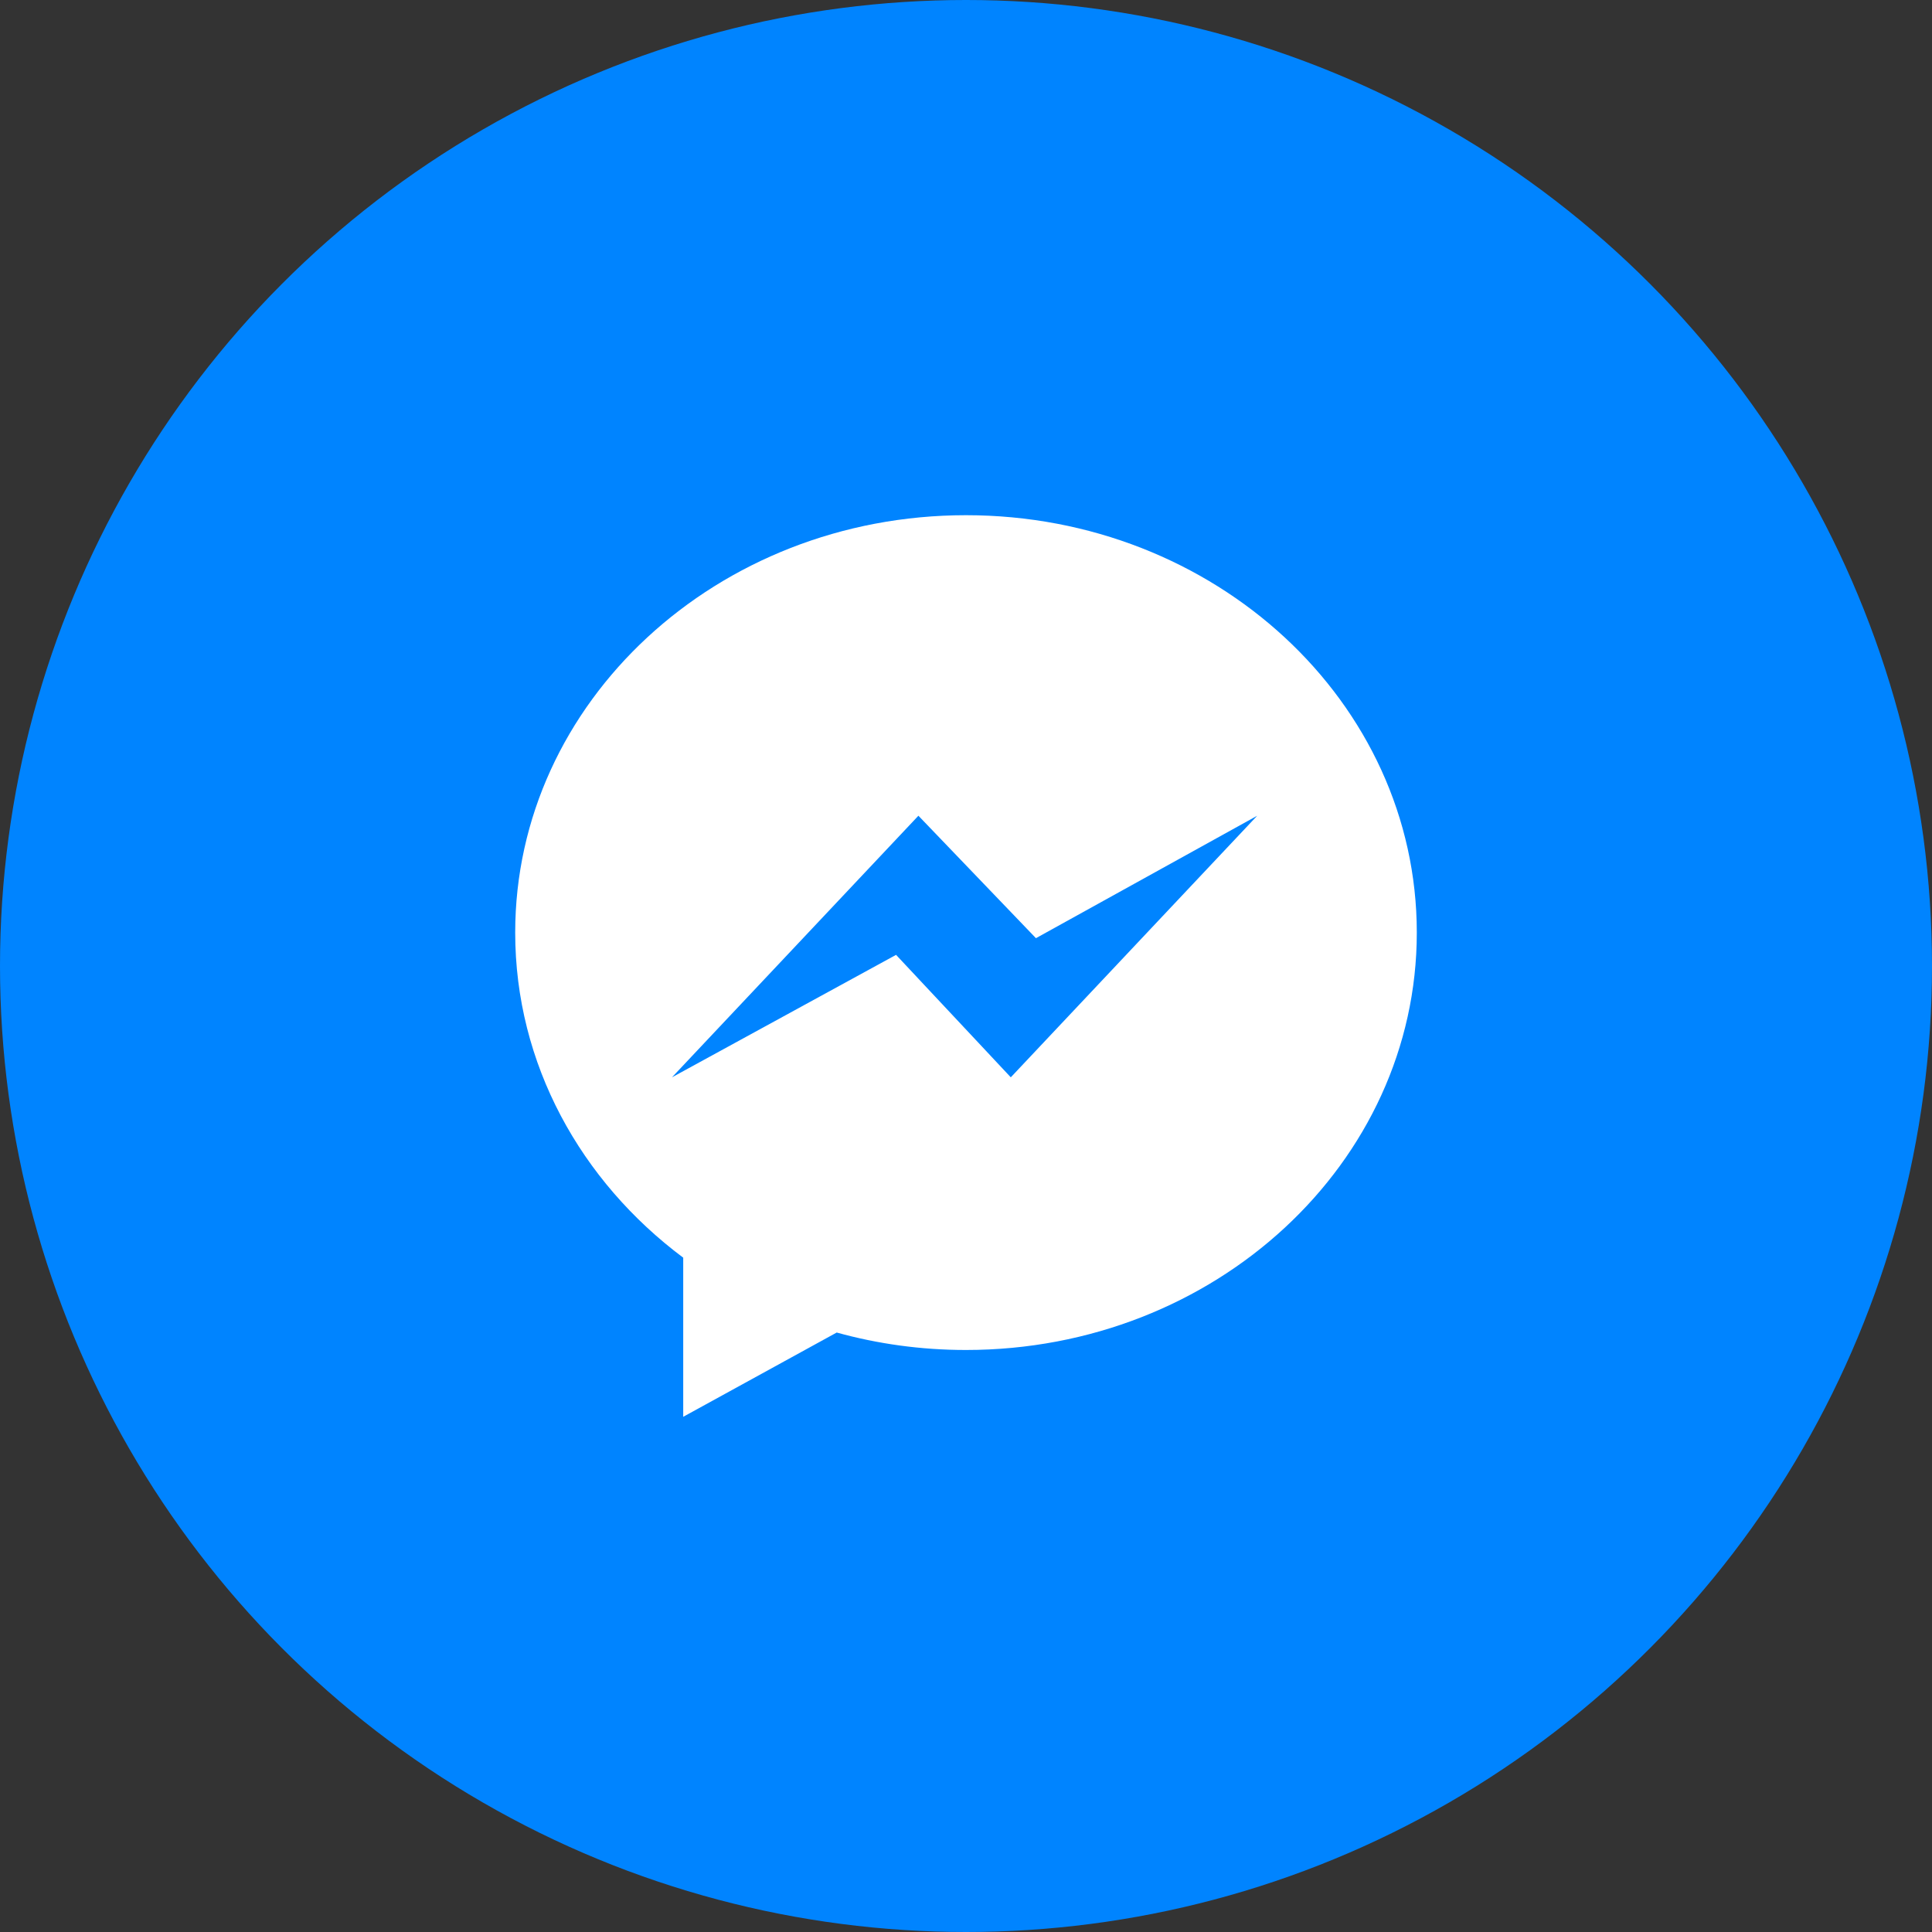 <svg width="60" height="60" viewBox="0 0 60 60" fill="none" xmlns="http://www.w3.org/2000/svg">
  <rect x="0" y="0" width="60" height="60" fill="#333333" stroke="none"/>
  <g clip-path="url(#clip0_4312_7294)">
  <circle cx="30" cy="30" r="30" fill="#0084FF"/>
  <path d="M30 16C22.268 16 16 21.804 16 28.963C16 33.042 18.036 36.682 21.218 39.058V44L25.985 41.383C27.257 41.736 28.604 41.925 30 41.925C37.732 41.925 44 36.122 44 28.963C44 21.804 37.732 16 30 16ZM31.391 33.457L27.828 29.654L20.869 33.457L28.522 25.333L32.172 29.136L39.043 25.334L31.39 33.458L31.391 33.457Z" fill="white"/>
  </g>
  <defs>
  <clipPath id="clip0_4312_7294">
  <rect width="60" height="60" fill="white"/>
  </clipPath>
  </defs>
  </svg>
  